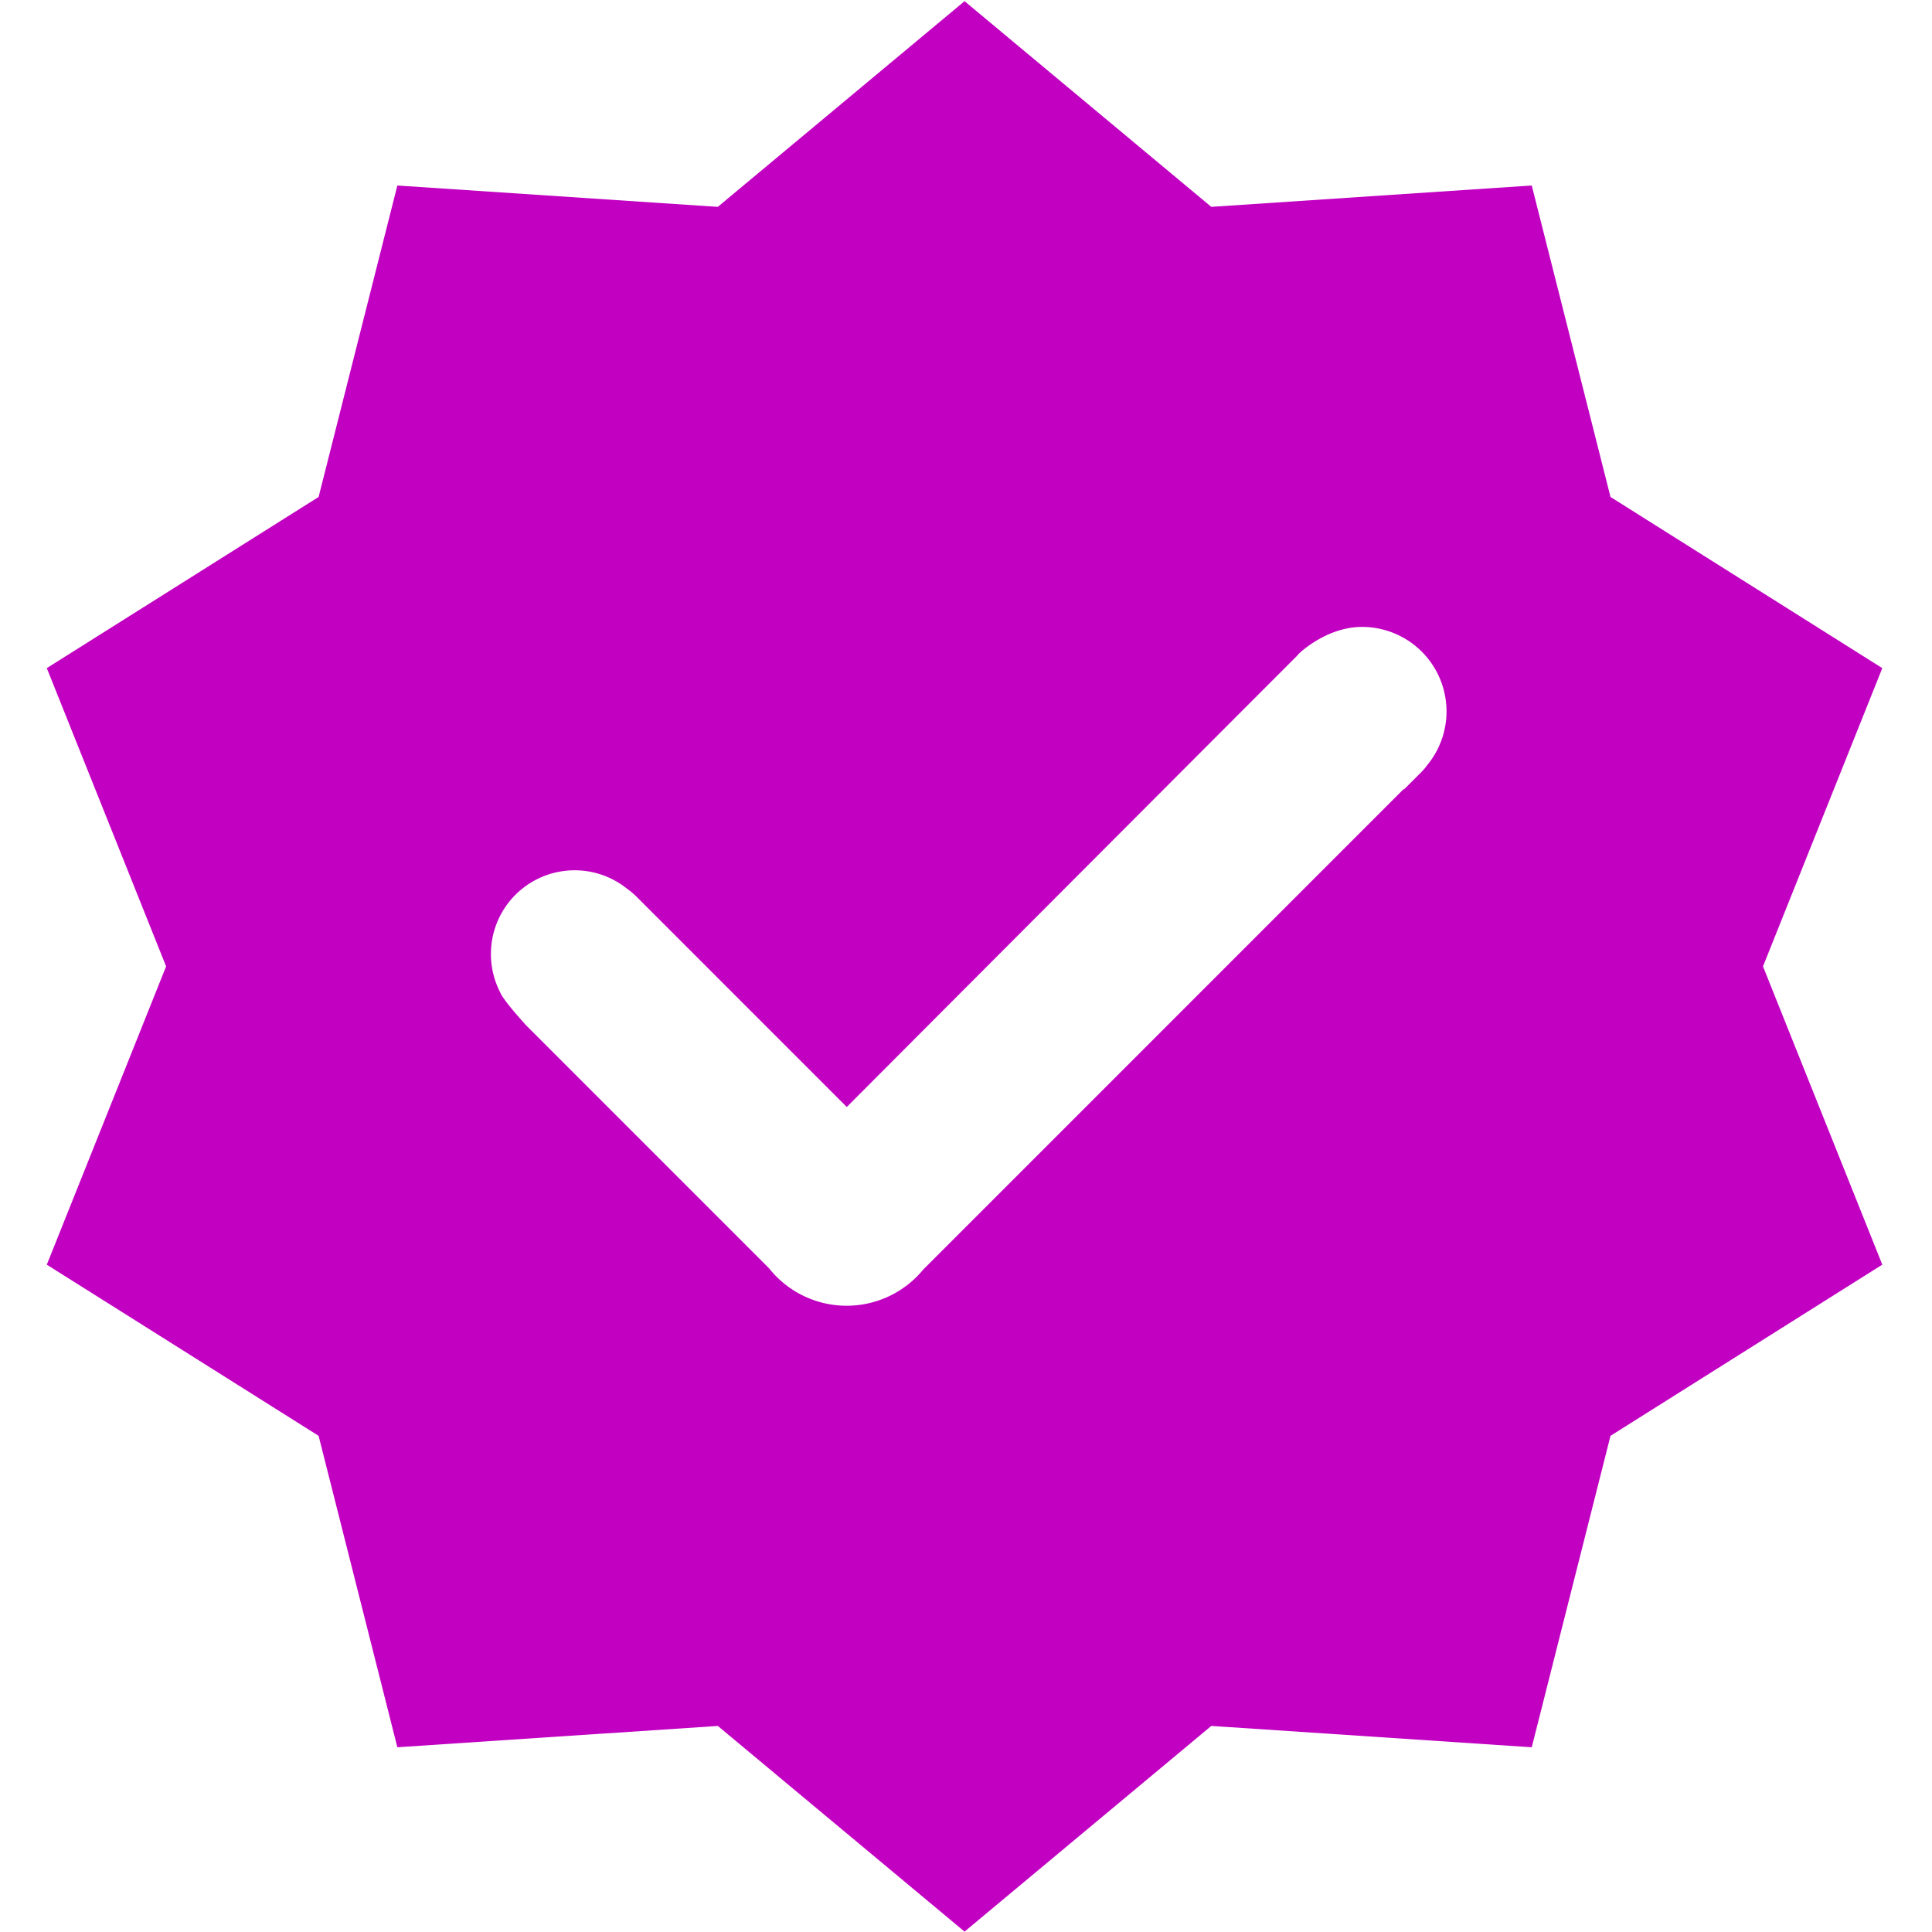 <svg xmlns="http://www.w3.org/2000/svg" width="2000" height="2000" viewBox="0 0 2000 2000">
  <defs>
    <style>
      .cls-1 {
        fill: #c200c2;
        fill-rule: evenodd;
      }
    </style>
  </defs>
  <path id="Shape_368_1" data-name="Shape 368 1" class="cls-1" d="M998.5,1999.59l-255.415-212.9-331.747,22.07-81.525-322.41L48.452,1309.17l123.506-308.76L48.452,691.642,329.813,514.459,411.338,192.05l331.747,22.076L998.5,1.223l255.42,212.9,331.74-22.076,81.53,322.409,281.36,177.183L1825.04,1000.41l123.51,308.76-281.36,177.18-81.53,322.41-331.74-22.07ZM1477.45,792.075a59.919,59.919,0,0,1-6.25,7.346L1453.42,817.2l-0.36-.361S1113.69,1156.27,955.722,1314.25a102.613,102.613,0,0,1-159.616-1.34L545.162,1061.93l-0.016.02s-24.147-26.17-27.322-34.62A86.686,86.686,0,0,1,649.488,920.286a73.941,73.941,0,0,1,9.611,8.135L876.584,1145.94S1229.19,792.422,1345.37,676.216c-10.85,10.855,21.11-27.236,64.62-27.236A87.457,87.457,0,0,1,1477.45,792.075Z"/>
</svg>
